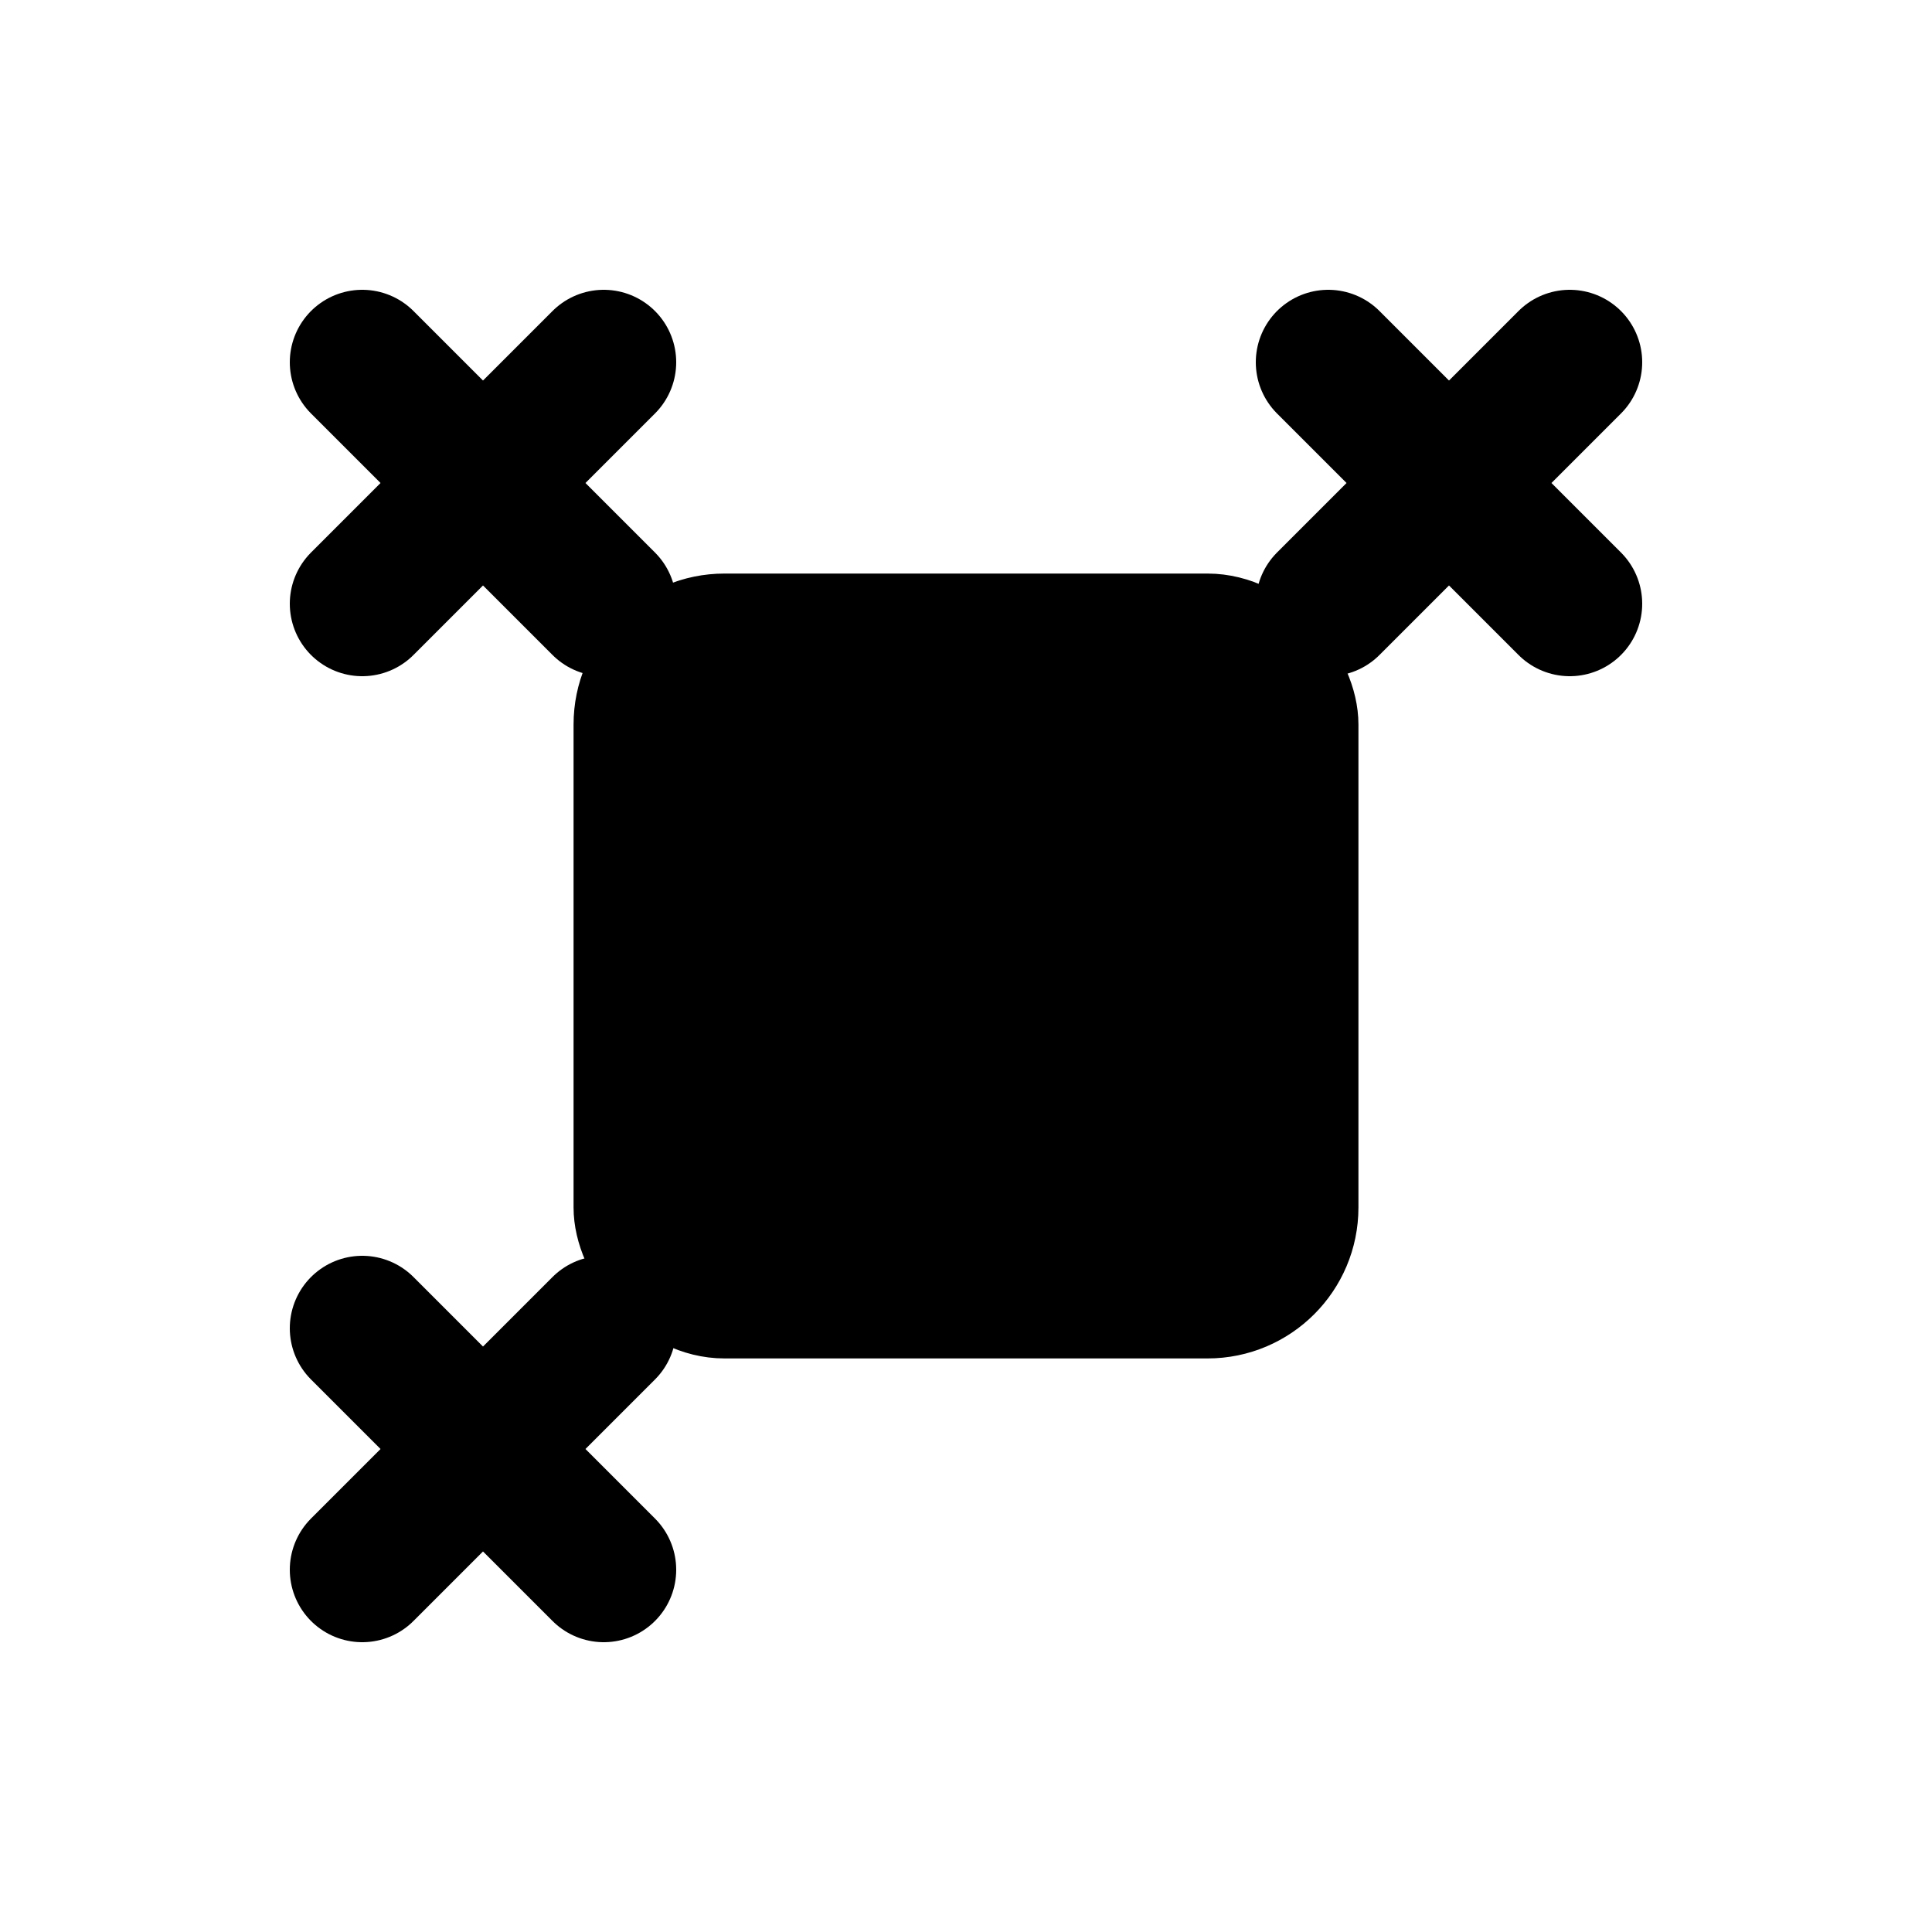 <svg xmlns="http://www.w3.org/2000/svg" viewBox="0 0 16 16" fill="none">
  <rect x="5" y="5" width="6" height="6" rx="1" fill="currentColor" stroke="currentColor" stroke-width="0.5"/>
  <path d="M3 3L5 5M3 5L5 3" stroke="currentColor" stroke-width="1.2" stroke-linecap="round"/>
  <path d="M11 3L13 5M13 3L11 5" stroke="currentColor" stroke-width="1.2" stroke-linecap="round"/>
  <path d="M3 11L5 13M3 13L5 11" stroke="currentColor" stroke-width="1.2" stroke-linecap="round"/>
</svg>
